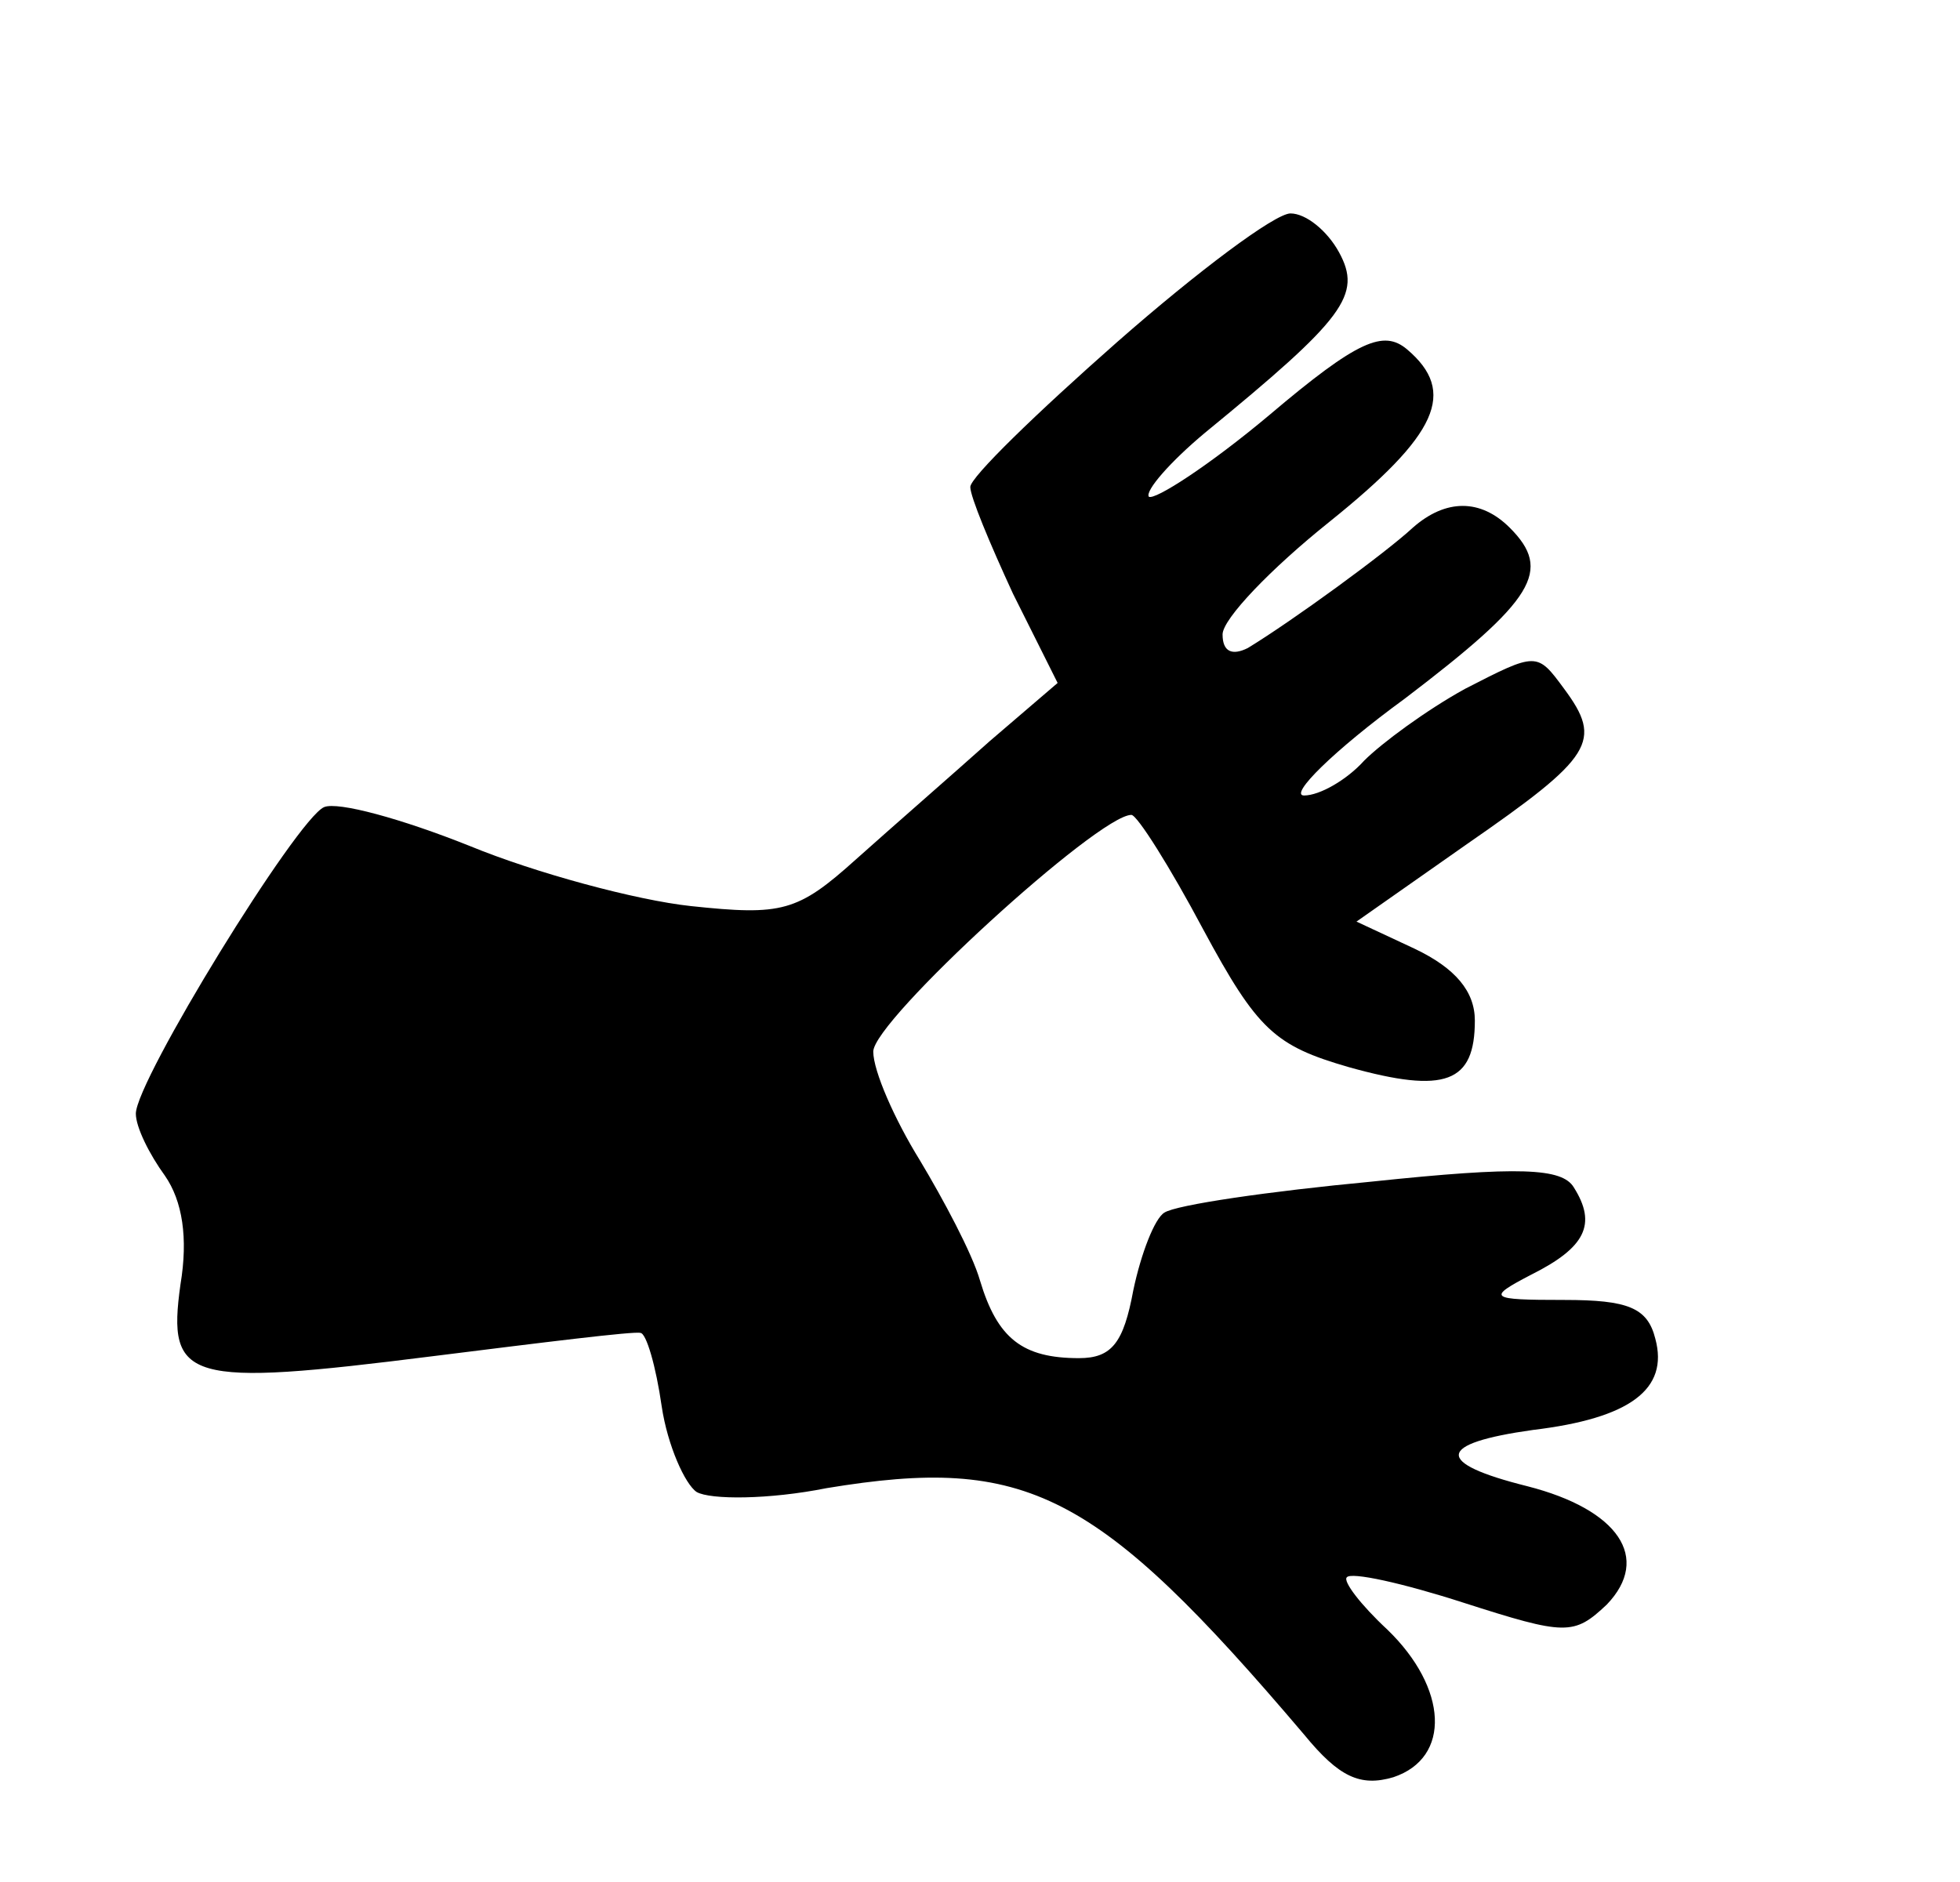 <?xml version="1.0" standalone="no"?>
<!DOCTYPE svg PUBLIC "-//W3C//DTD SVG 20010904//EN"
 "http://www.w3.org/TR/2001/REC-SVG-20010904/DTD/svg10.dtd">
<svg version="1.0" xmlns="http://www.w3.org/2000/svg"
 width="101pt" height="97pt" viewBox="0 0 101 97"
 preserveAspectRatio="xMidYMid meet">
<g transform="translate(0,97) scale(0.1,-0.1)"
fill="#000000" stroke="none">
<path d="M576 794 c-42 -37 -76 -70 -76 -75 0 -5 10 -29 22 -55 l23 -46 -35
-30 c-19 -17 -50 -44 -69 -61 -30 -27 -38 -29 -85 -24 -28 3 -80 17 -114 31
-35 14 -68 23 -75 20 -14 -6 -97 -141 -97 -158 0 -7 7 -21 15 -32 9 -13 12
-32 8 -56 -7 -50 3 -53 130 -37 56 7 104 13 107 12 3 0 8 -17 11 -38 3 -20 12
-40 18 -44 7 -4 37 -4 67 2 103 17 139 -1 246 -127 18 -22 29 -27 46 -22 30
10 28 46 -3 76 -14 13 -23 25 -21 27 2 3 29 -3 60 -13 53 -17 57 -17 74 -1 23
24 6 49 -41 61 -48 12 -47 22 3 29 50 6 70 21 63 47 -4 16 -14 20 -47 20 -39
0 -40 1 -17 13 28 14 34 26 22 45 -6 10 -28 11 -104 3 -53 -5 -101 -12 -107
-16 -5 -3 -12 -21 -16 -40 -5 -27 -11 -35 -28 -35 -29 0 -42 10 -51 40 -4 14
-19 42 -31 62 -13 21 -24 46 -24 56 0 16 116 122 133 122 3 0 20 -27 37 -59
28 -52 37 -60 75 -71 50 -14 65 -8 65 24 0 15 -10 27 -31 37 l-30 14 57 40
c65 45 70 53 50 80 -14 19 -14 19 -51 0 -20 -11 -43 -28 -52 -37 -9 -10 -23
-18 -31 -18 -8 0 15 23 52 50 67 51 76 66 54 88 -15 15 -33 15 -50 0 -14 -13
-62 -48 -85 -62 -8 -4 -13 -2 -13 7 0 8 25 34 55 58 56 45 66 67 40 89 -12 10
-25 5 -71 -34 -31 -26 -59 -44 -62 -42 -2 3 11 18 29 33 72 59 81 71 69 93 -6
11 -17 20 -25 20 -8 0 -48 -30 -89 -66z"/>
</g>
</svg>
